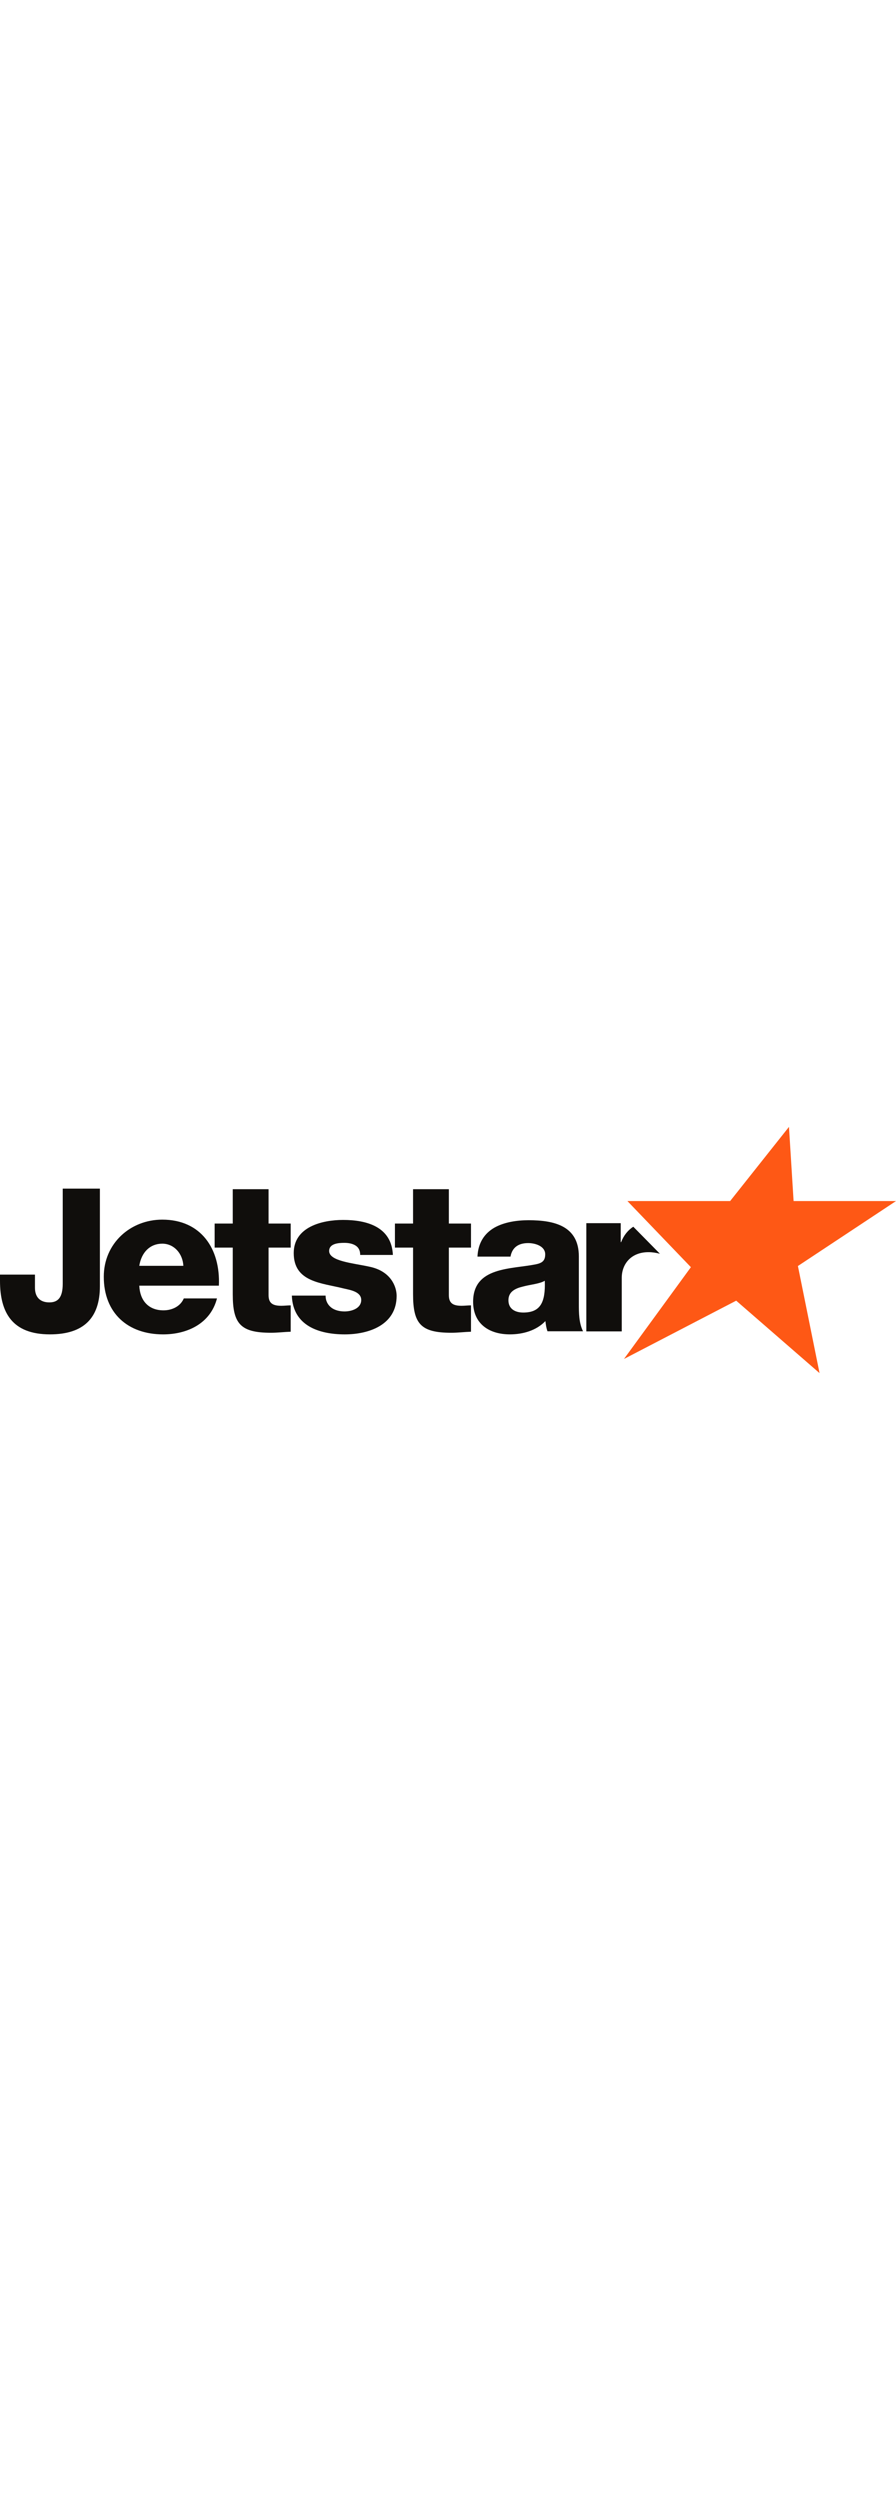 <svg height="697" viewBox=".467 .5 182.066 50" width="250" xmlns="http://www.w3.org/2000/svg"><path d="m59.534 25.016h-4.494v9.672c0 1.754 1.028 2.138 2.61 2.138.601 0 1.242-.085 1.884-.085v5.352c-1.328.043-2.655.213-3.98.213-6.209 0-7.793-1.797-7.793-7.833v-9.457h-3.68v-4.886h3.68v-6.977h7.279v6.977h4.494zm36.637 0h-4.496v9.672c0 1.754 1.028 2.138 2.612 2.138.599 0 1.243-.085 1.884-.085v5.352c-1.327.043-2.655.213-3.982.213-6.209 0-7.79-1.797-7.79-7.833v-9.457h-3.684v-4.886h3.683v-6.977h7.277v6.977h4.496zm-75.405 7.834c0 6.495-3.33 9.781-10.15 9.781-7.673 0-10.149-4.424-10.149-10.879v-1.257h7.104v2.68c0 1.908 1.056 2.964 2.922 2.964 1.747 0 2.72-.976 2.72-3.778v-19.323h7.553zm16.96-4.136c-.127-2.46-1.867-4.499-4.287-4.499-2.548 0-4.244 1.827-4.669 4.5zm-8.956 4.03c.128 3.014 1.867 5.008 4.923 5.008 1.74 0 3.439-.804 4.12-2.418h6.745c-1.315 5.093-6.026 7.299-10.95 7.299-7.17 0-12.054-4.327-12.054-11.713 0-6.747 5.392-11.586 11.885-11.586 7.895 0 11.84 5.944 11.503 13.41zm37.858 2.016c0 1.1.464 1.907 1.185 2.456.676.509 1.652.76 2.668.76 1.397 0 3.386-.59 3.386-2.327 0-1.695-2.244-2.031-3.514-2.326-4.531-1.145-10.203-1.27-10.203-7.199 0-5.29 5.72-6.73 10.034-6.73 4.825 0 9.863 1.398 10.118 7.112h-6.645c0-.93-.342-1.525-.933-1.906-.592-.38-1.395-.55-2.286-.55-1.185 0-3.089.128-3.089 1.653 0 2.073 4.823 2.452 8.127 3.174 4.447.888 5.587 4.104 5.587 5.926 0 5.884-5.587 7.83-10.54 7.83-5.208 0-10.542-1.734-10.752-7.873zm40.15 3.44c3.42 0 4.559-1.942 4.389-6.458-1.013.63-2.872.758-4.434 1.18-1.605.382-2.954 1.055-2.954 2.787 0 1.774 1.394 2.49 2.999 2.49m-9.29-11.356c.127-2.872 1.477-4.73 3.419-5.868 1.943-1.1 4.474-1.523 6.966-1.523 5.195 0 10.216 1.14 10.216 7.349v9.587c0 1.854 0 3.882.848 5.614h-7.221c-.252-.676-.34-1.352-.422-2.068-1.859 1.94-4.603 2.697-7.221 2.697-4.18 0-7.47-2.109-7.47-6.625 0-7.139 7.767-6.587 12.75-7.6 1.223-.255 1.899-.677 1.899-2.027 0-1.649-1.984-2.283-3.464-2.283-1.983 0-3.248.888-3.588 2.747zm31.66-6.072c-1.097.719-1.95 1.77-2.47 3.137h-.082v-3.853h-6.987v21.97h7.197v-10.877c0-2.75 1.859-5.208 5.417-5.208.826 0 1.564.127 2.335.32z" fill="#100e0c"/><path d="m160.786.5.939 15.064h20.808l-19.93 13.187 4.397 21.749-16.94-14.712-22.805 11.84 13.6-18.64-12.896-13.424h20.87z" fill="#fe5815" fill-rule="evenodd"/></svg>